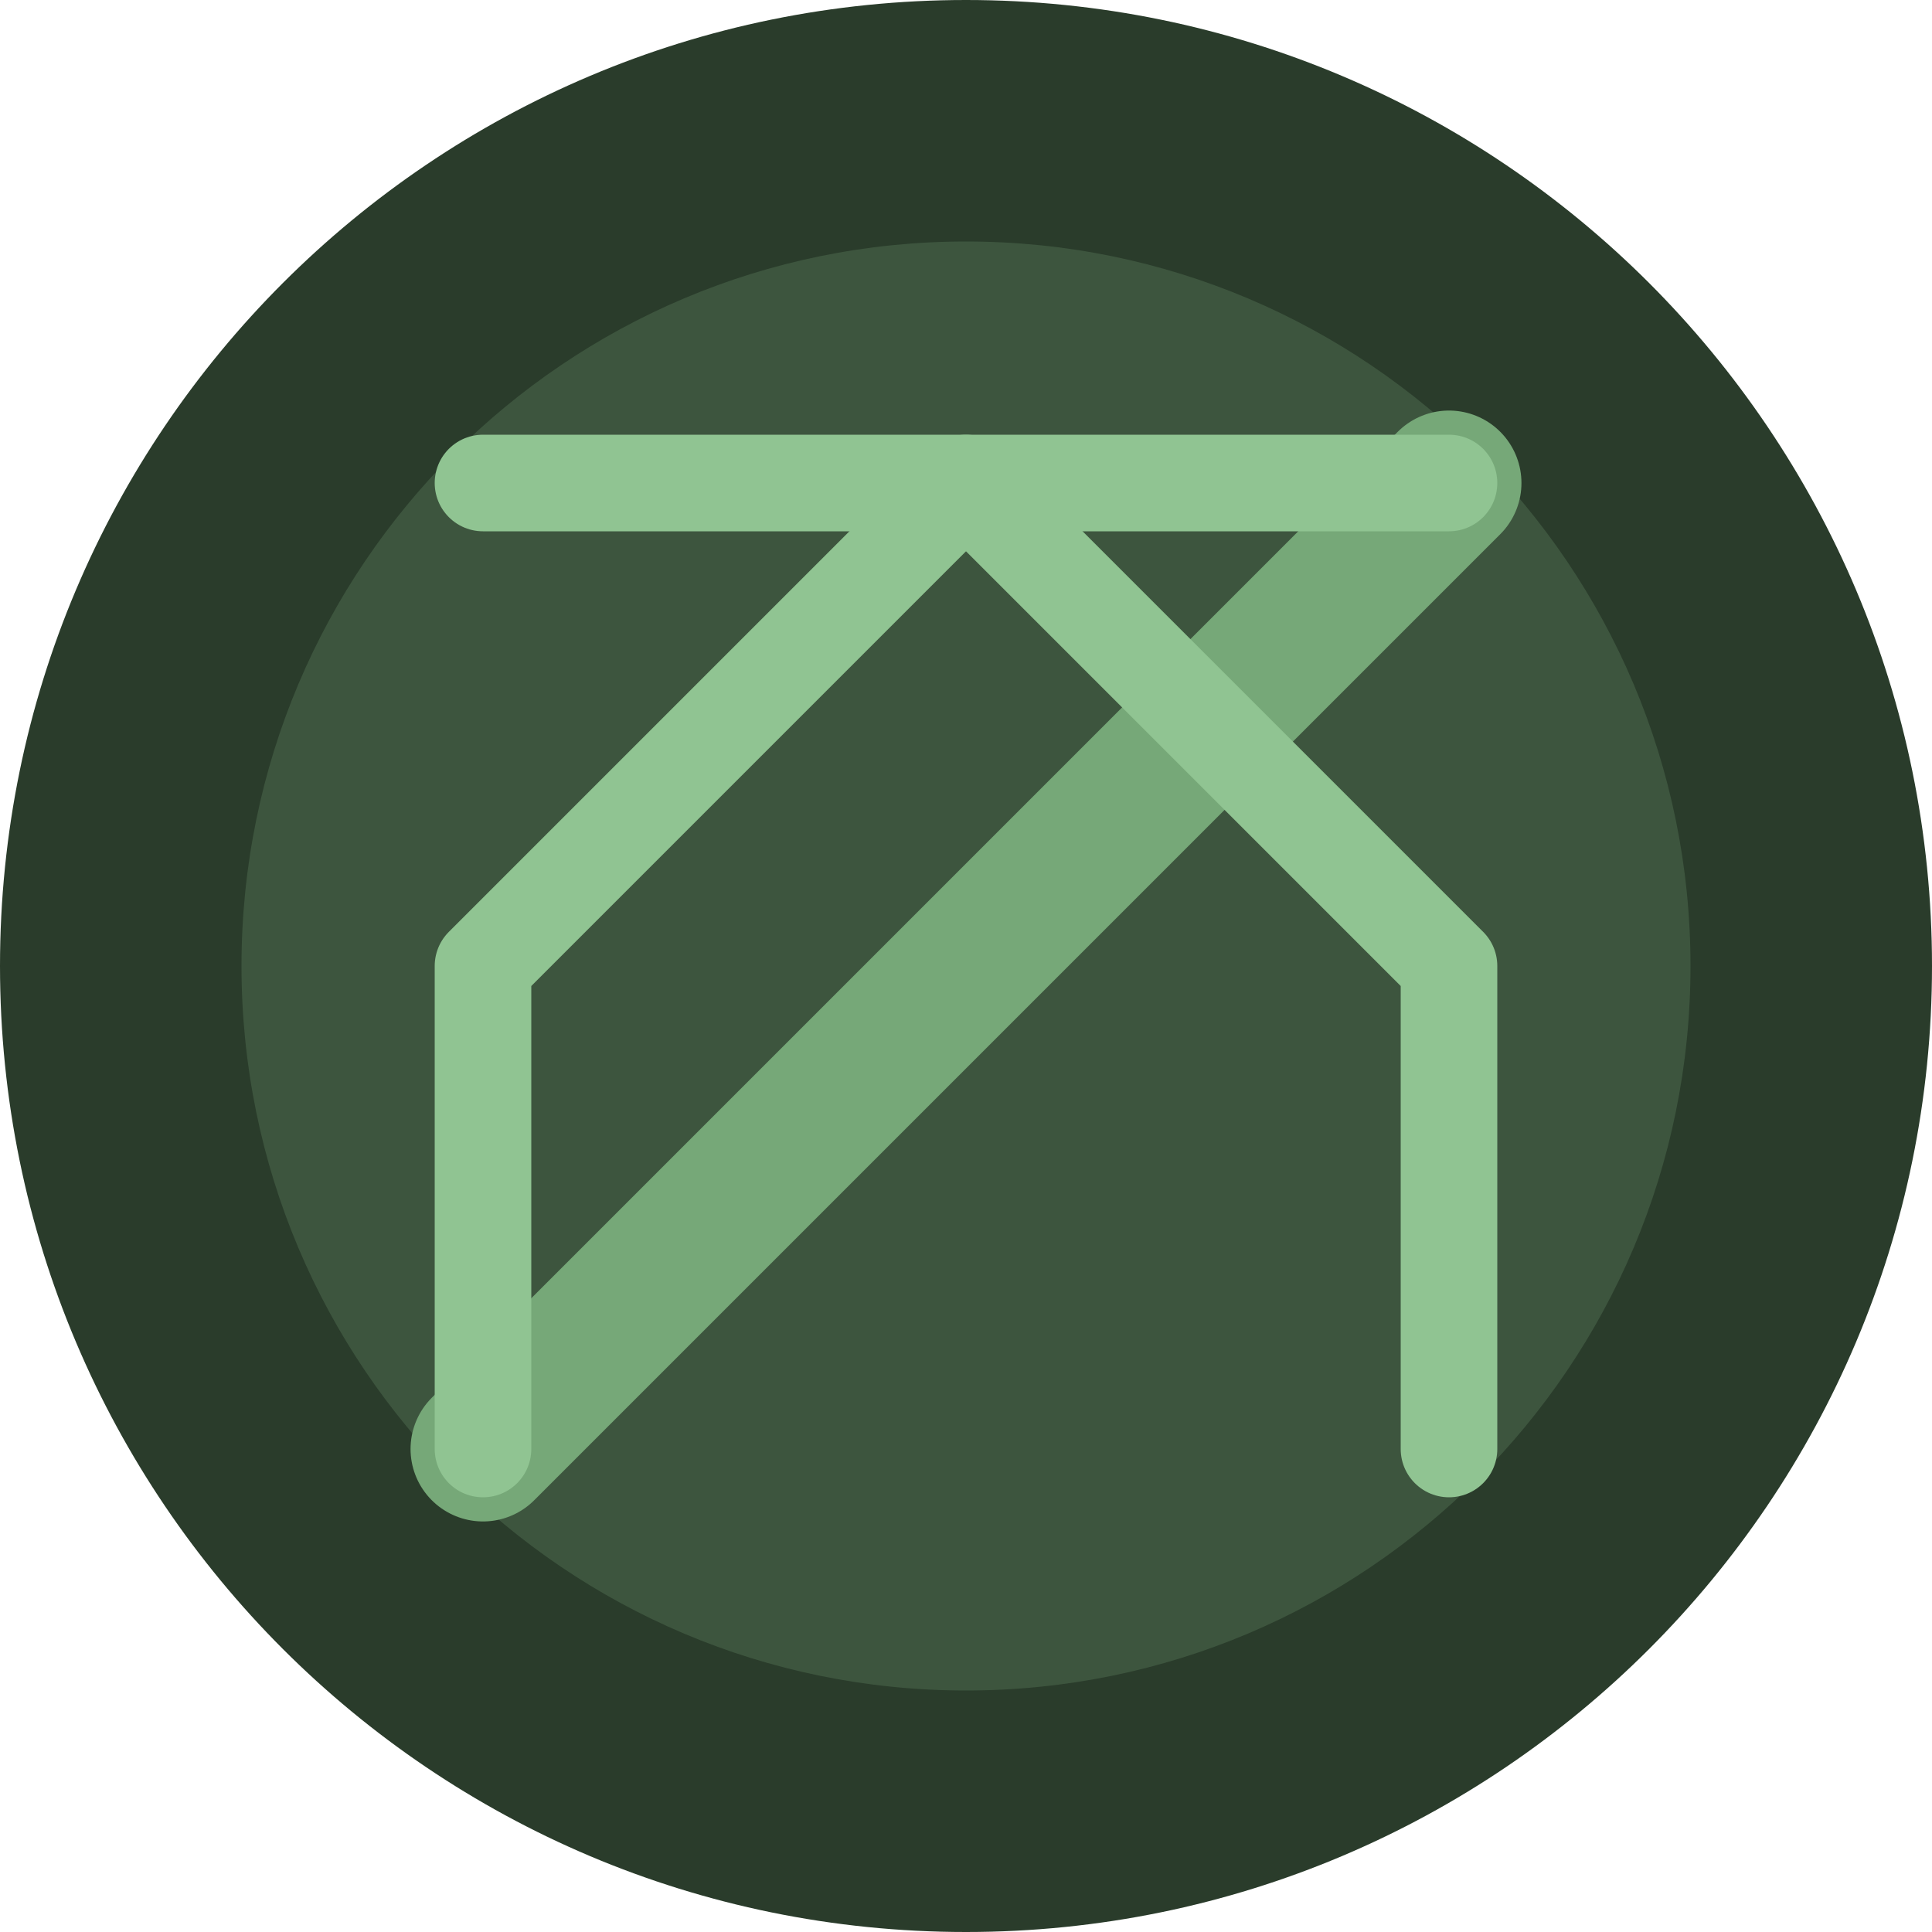 <svg width="80" height="80" viewBox="0 0 80 80" fill="none" xmlns="http://www.w3.org/2000/svg">
<path d="M40 80C62.091 80 80 62.091 80 40C80 17.909 62.091 0 40 0C17.909 0 0 17.909 0 40C0 62.091 17.909 80 40 80Z" fill="#2A3C2B"/>
<path d="M40 70C56.569 70 70 56.569 70 40C70 23.431 56.569 10 40 10C23.431 10 10 23.431 10 40C10 56.569 23.431 70 40 70Z" fill="#3D553E"/>
<path d="M20 60L60 20" stroke="#76A878" stroke-width="6" stroke-linecap="round"/>
<path d="M20 20H40L60 40V60" stroke="#90C492" stroke-width="4" stroke-linecap="round" stroke-linejoin="round"/>
<path d="M60 20H40L20 40V60" stroke="#90C492" stroke-width="4" stroke-linecap="round" stroke-linejoin="round"/>
</svg>
